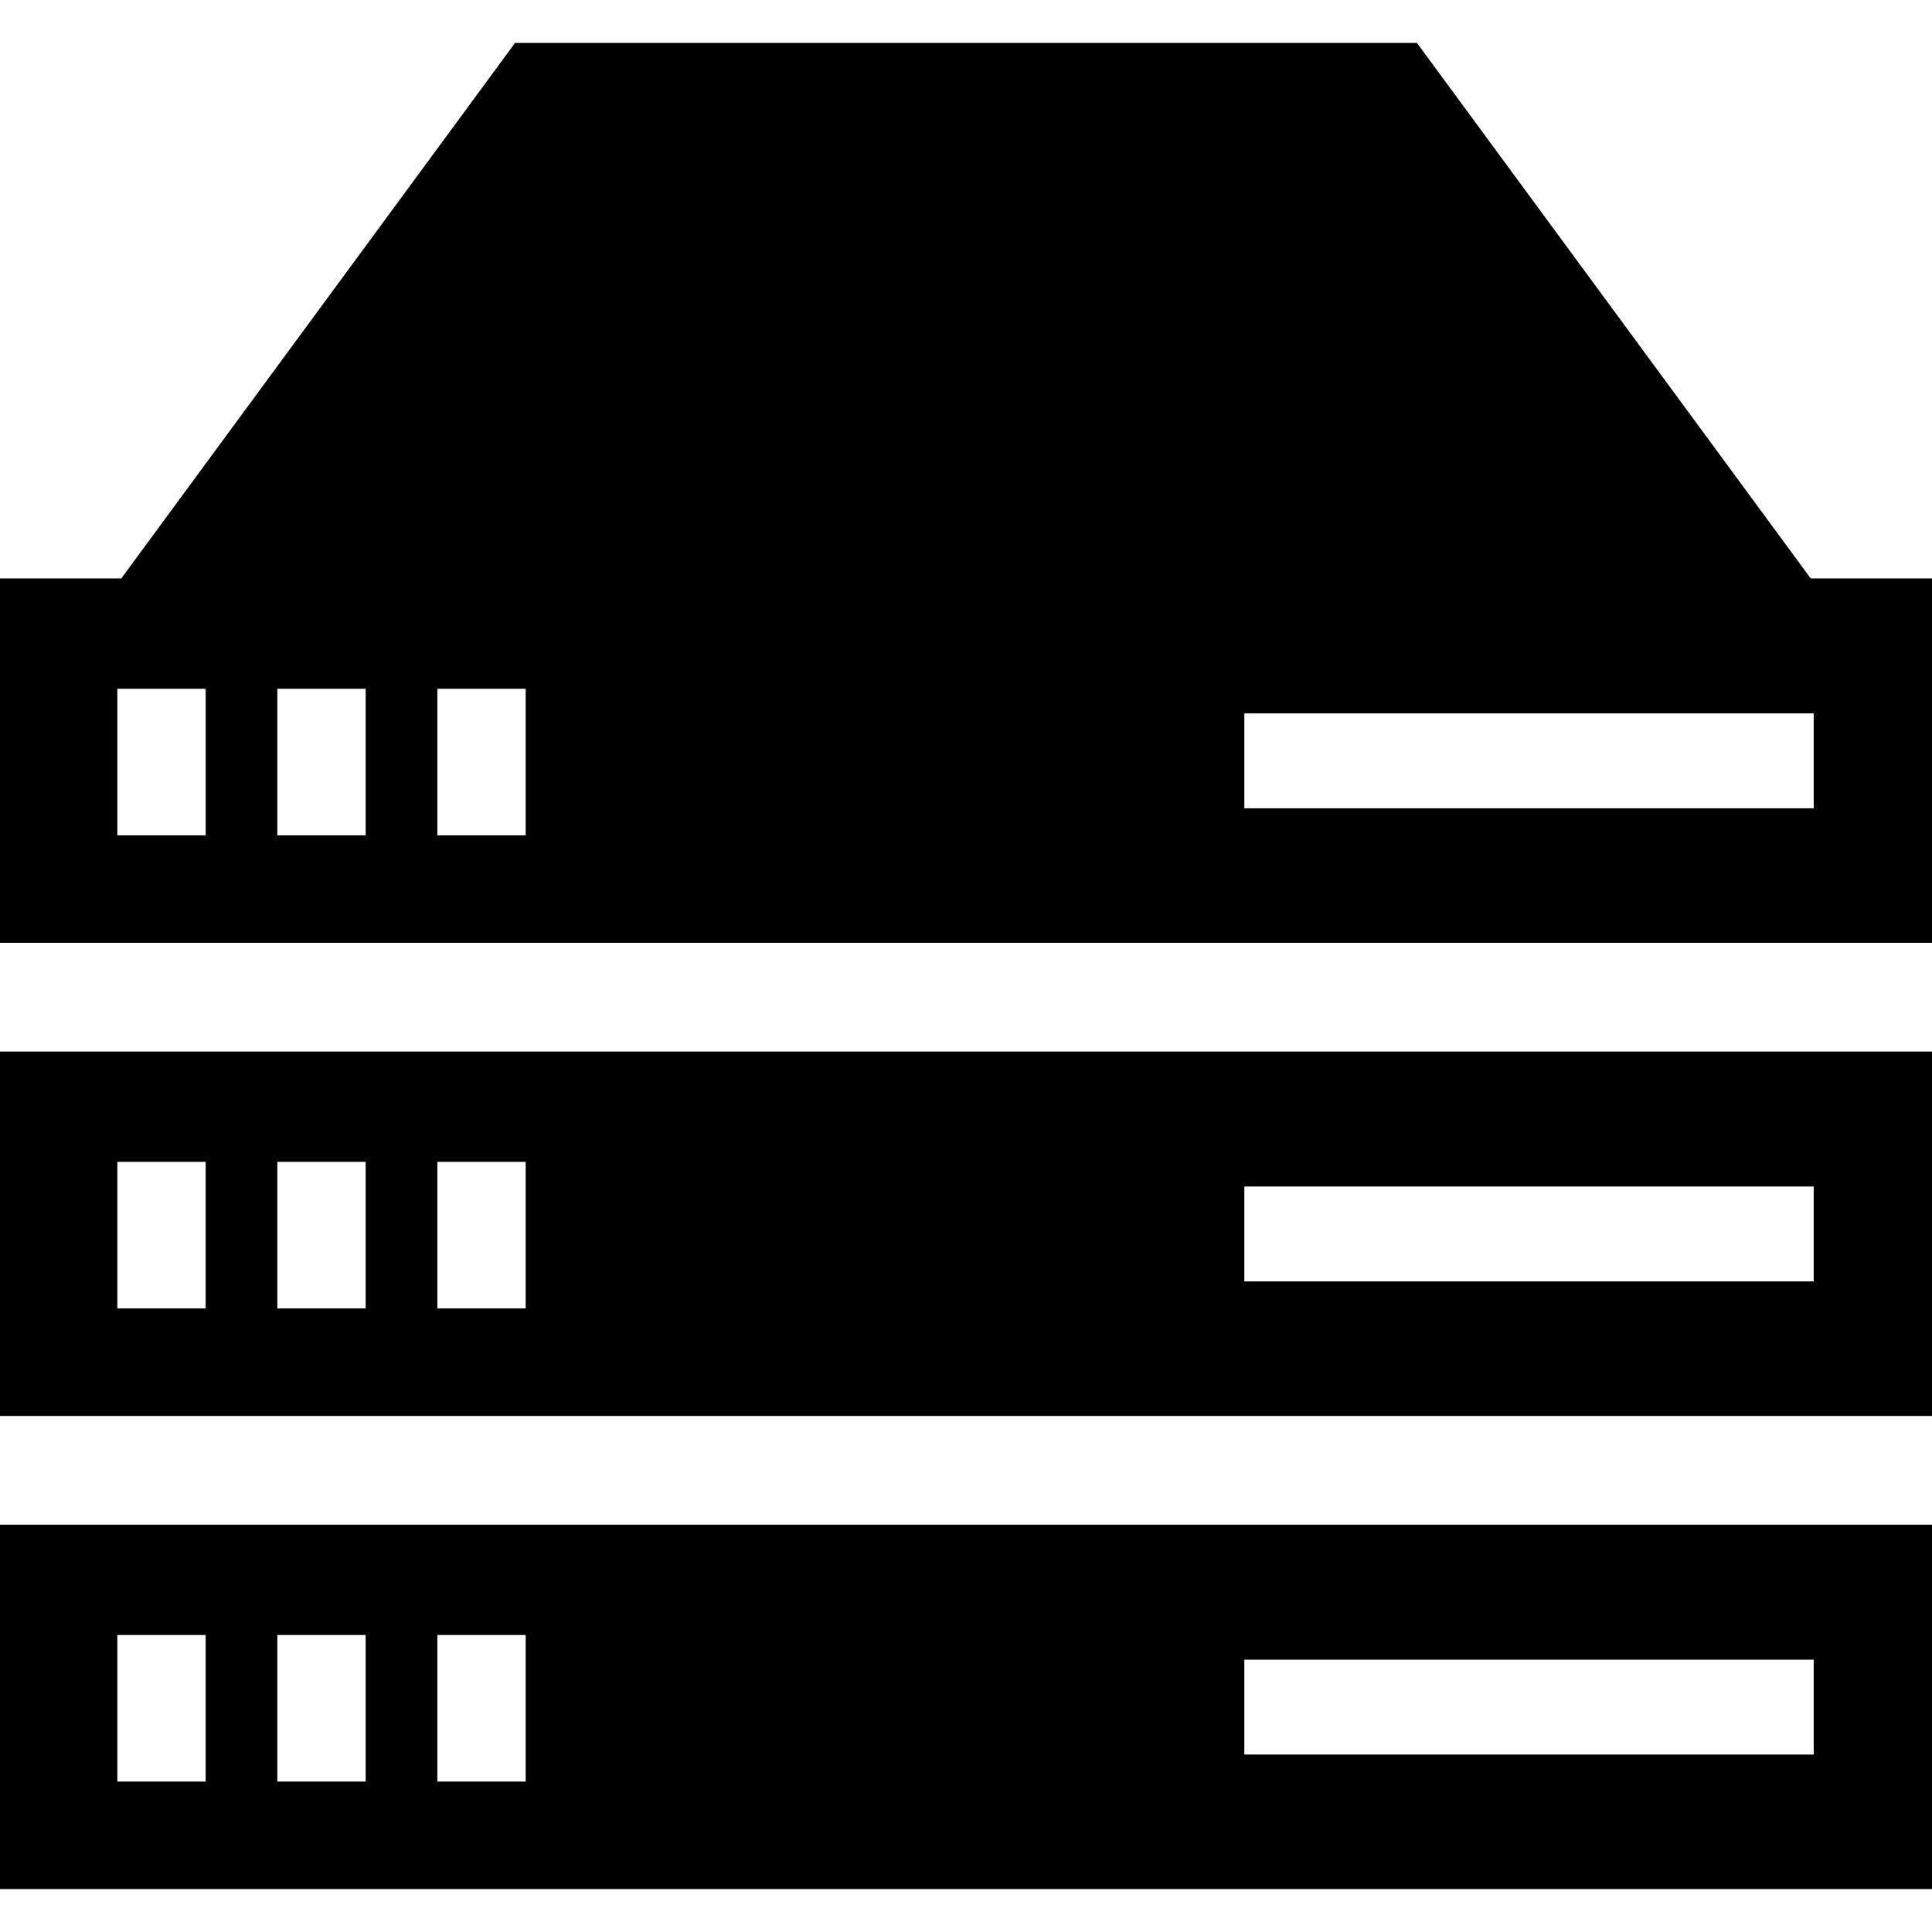 <?xml version="1.0" encoding="iso-8859-1"?>
<!-- Generator: Adobe Illustrator 16.0.0, SVG Export Plug-In . SVG Version: 6.00 Build 0)  -->
<!DOCTYPE svg PUBLIC "-//W3C//DTD SVG 1.1//EN" "http://www.w3.org/Graphics/SVG/1.1/DTD/svg11.dtd">
<svg version="1.1" id="Layer_1" xmlns="http://www.w3.org/2000/svg" xmlns:xlink="http://www.w3.org/1999/xlink" x="0px" y="0px"
	 width="72px" height="72px" viewBox="0 0 71.972 68.774" style="enable-background:new 0 0 71.972 68.774;"
	 xml:space="preserve">
<g>
	<path d="M67.454,19.949L52.785,0H19.187L4.518,19.949H0v13.575h71.972V19.949H67.454z M7.662,29.519H4.371v-5.46h3.291V29.519z
		 M13.622,29.519h-3.291v-5.46h3.291V29.519z M19.583,29.519h-3.29v-5.46h3.29V29.519z M67.565,28.512h-21.21v-3.535h21.21V28.512z"
		/>
	<path d="M4.518,37.574H0v13.575h71.972V37.574h-4.518H4.518z M7.662,47.144H4.371v-5.46h3.291V47.144z M13.622,47.144h-3.291v-5.46
		h3.291V47.144z M19.583,47.144h-3.29v-5.46h3.29V47.144z M67.565,46.137h-21.21v-3.535h21.21V46.137z"/>
	<path d="M4.518,55.199H0v13.575h71.972V55.199h-4.518H4.518z M7.662,64.769H4.371v-5.46h3.291V64.769z M13.622,64.769h-3.291v-5.46
		h3.291V64.769z M19.583,64.769h-3.29v-5.46h3.29V64.769z M67.565,63.762h-21.21v-3.535h21.21V63.762z"/>
</g>
</svg>
